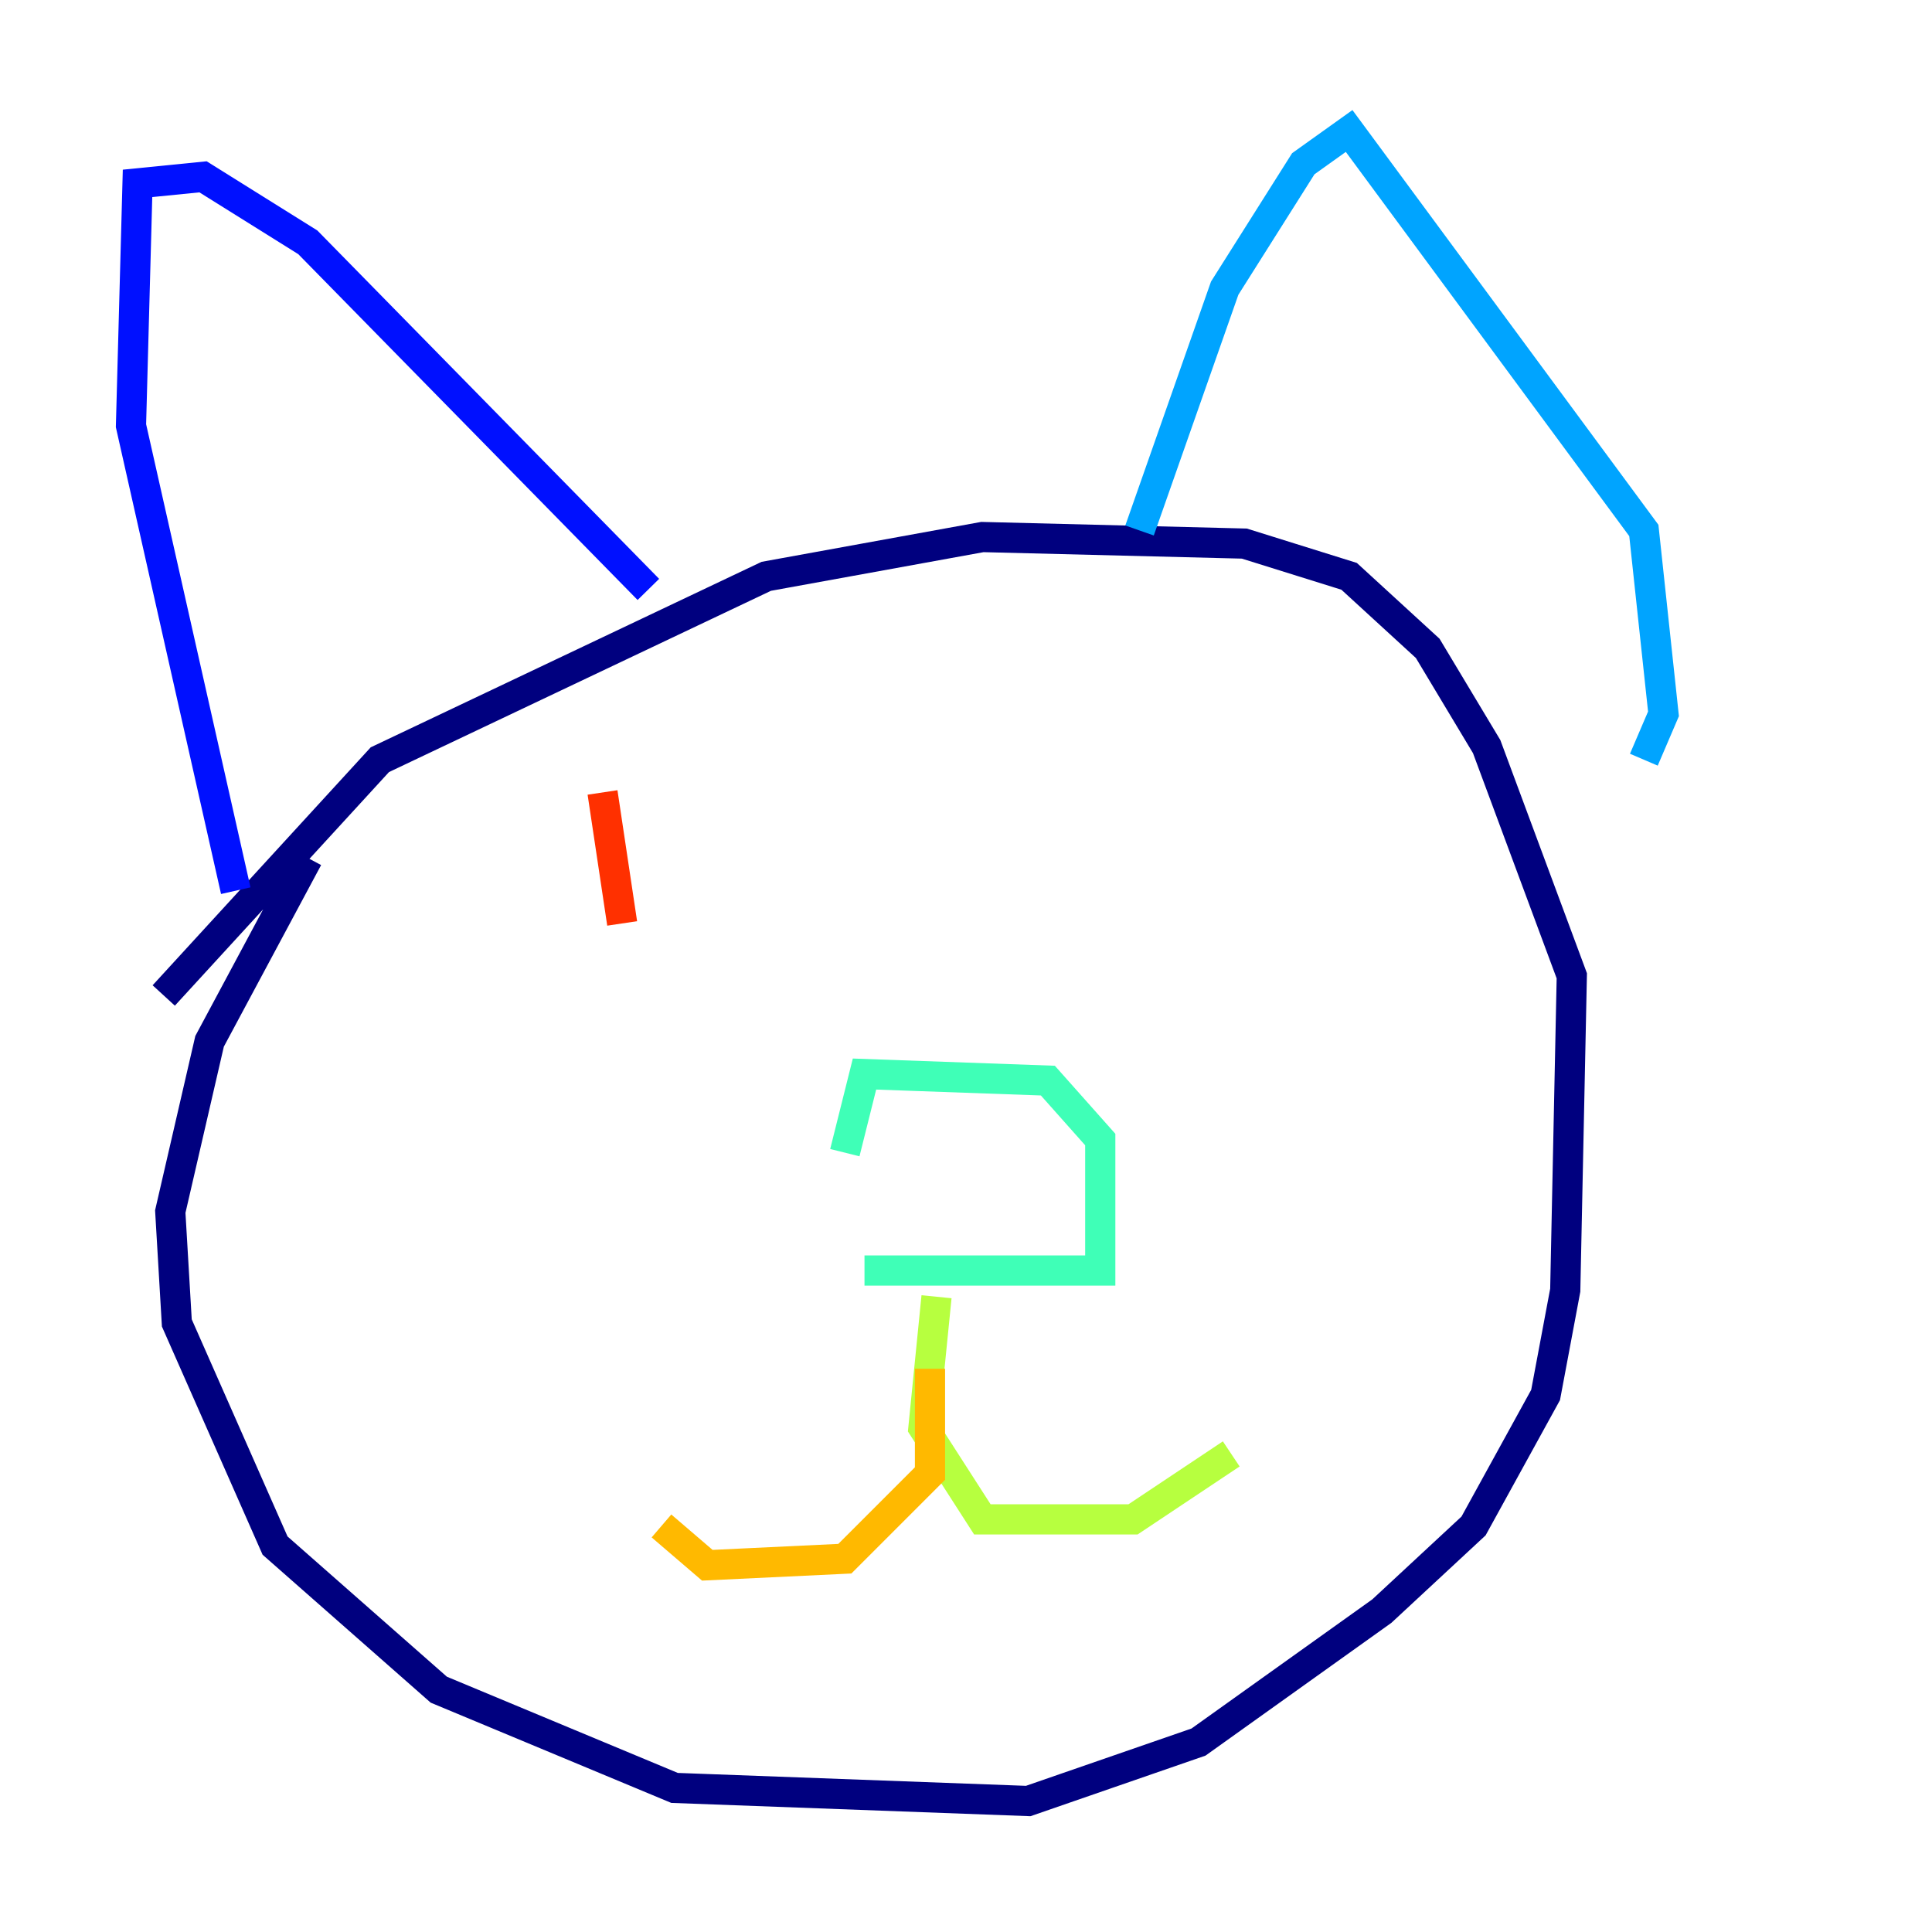 <?xml version="1.0" encoding="utf-8" ?>
<svg baseProfile="tiny" height="128" version="1.2" viewBox="0,0,128,128" width="128" xmlns="http://www.w3.org/2000/svg" xmlns:ev="http://www.w3.org/2001/xml-events" xmlns:xlink="http://www.w3.org/1999/xlink"><defs /><polyline fill="none" points="20.393,56.841 13.885,68.99 11.281,80.271 11.715,87.647 18.224,102.4 29.071,111.946 44.691,118.454 68.122,119.322 79.403,115.417 91.552,106.739 97.627,101.098 102.4,92.42 103.702,85.478 104.136,64.651 98.495,49.464 94.59,42.956 89.383,38.183 82.441,36.014 65.085,35.58 50.766,38.183 25.166,50.332 10.848,65.953" stroke="#00007f" stroke-width="2" /><polyline fill="none" points="15.62,59.01 8.678,28.203 9.112,12.149 13.451,11.715 20.393,16.054 42.956,39.051" stroke="#0010ff" stroke-width="2" /><polyline fill="none" points="75.498,35.146 81.139,19.091 86.346,10.848 89.383,8.678 108.909,35.146 110.21,47.295 108.909,50.332" stroke="#00a4ff" stroke-width="2" /><polyline fill="none" points="57.275,84.176 72.895,84.176 72.895,75.498 69.424,71.593 57.275,71.159 55.973,76.366" stroke="#3fffb7" stroke-width="2" /><polyline fill="none" points="62.047,85.912 61.18,94.59 65.085,100.664 75.064,100.664 81.573,96.325" stroke="#b7ff3f" stroke-width="2" /><polyline fill="none" points="61.614,90.685 61.614,97.627 55.973,103.268 46.861,103.702 43.824,101.098" stroke="#ffb900" stroke-width="2" /><polyline fill="none" points="39.919,52.502 41.22,61.18" stroke="#ff3000" stroke-width="2" /><polyline fill="none" points="83.742,54.671 83.742,54.671" stroke="#7f0000" stroke-width="2" /></svg>